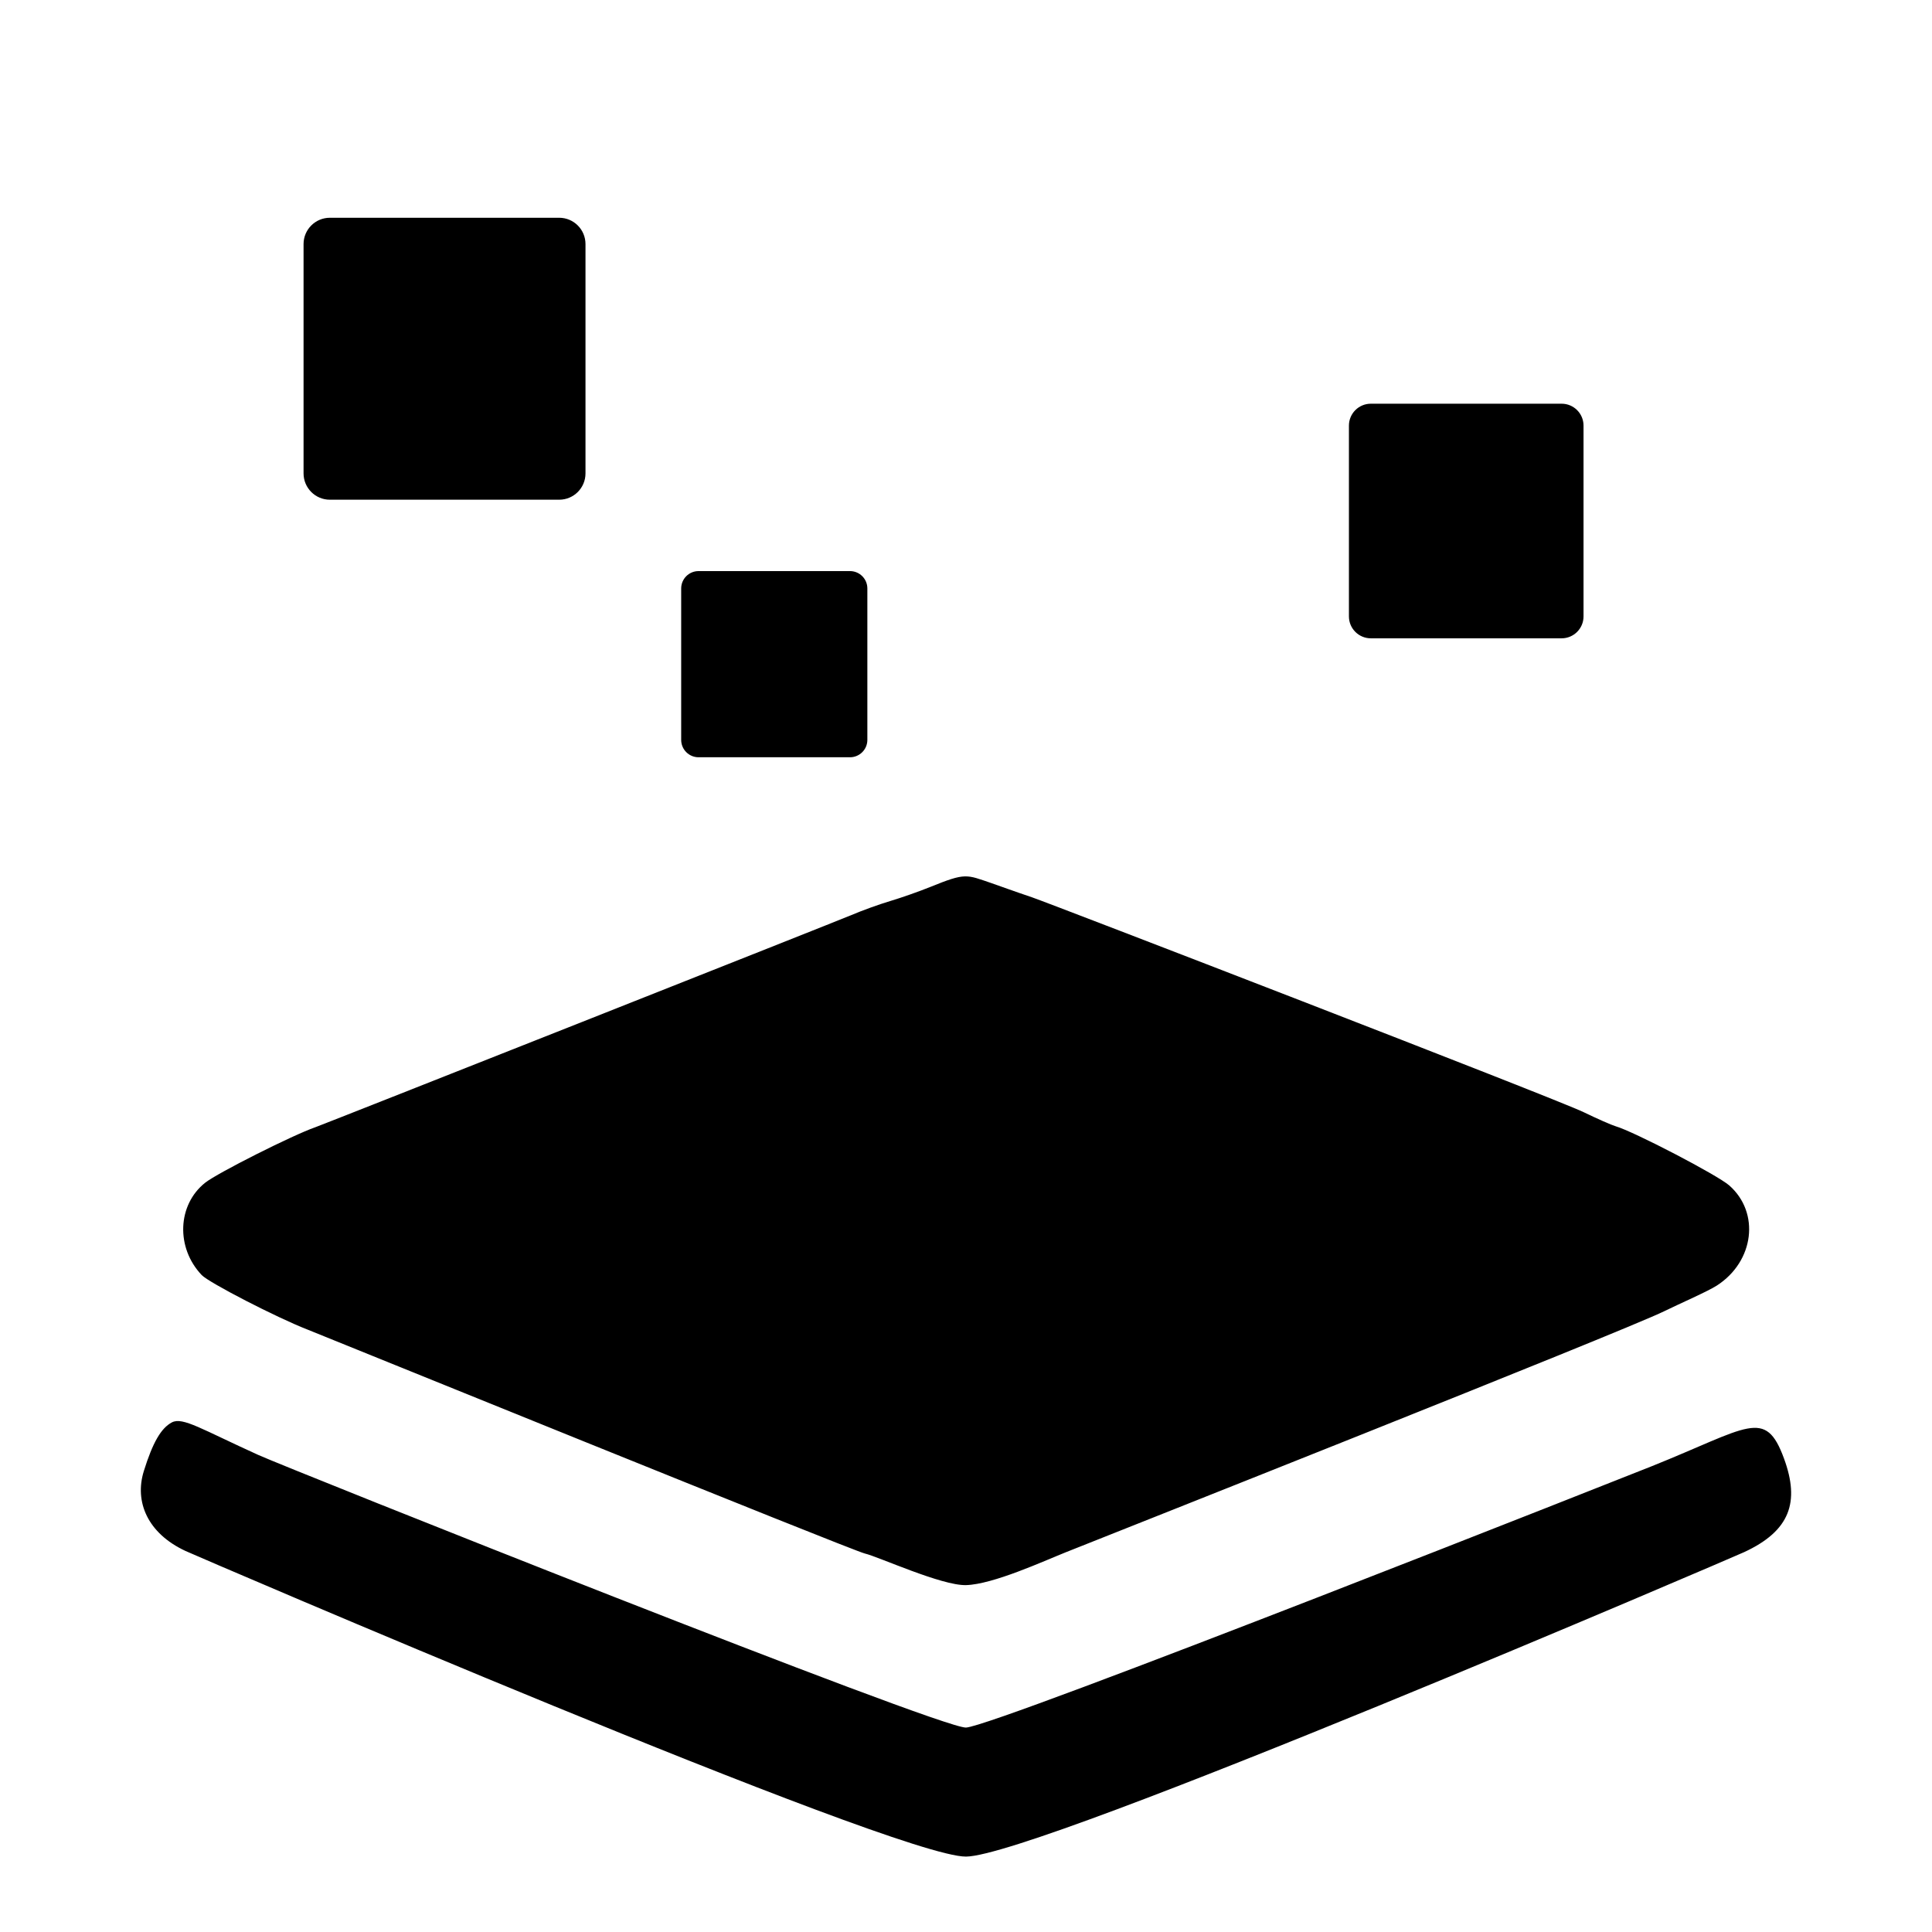 <!-- Generated by IcoMoon.io -->
<svg version="1.1" xmlns="http://www.w3.org/2000/svg" width="1200" height="1200" viewBox="0 0 1200 1200">
<title>type-ground-alt</title>
<path d="M106.794 883.453c-6.746 3.543-11.939 12.52-17.459 30.25-5.946 19.112 2.351 38.65 25.834 49.608 6.204 2.905 440.955 190.066 484.826 189.852 44.503-0.219 476.613-186.007 483.219-189.059 28.755-13.266 34.717-31.202 24.909-58.056-11.664-31.979-21.933-19.486-82.451 4.754-5.618 2.248-407.634 161.556-425.678 162.217-16.202 0.593-421.123-160.973-439.516-169.305-34.976-15.837-46.982-23.766-53.684-20.259zM577.816 550.898c-6.834 2.773-18.040 6.715-24.906 8.759-6.87 2.040-17.764 5.985-24.22 8.767-6.452 2.786-327.737 129.947-332.838 131.721-14.074 4.886-60.762 28.404-68.393 34.45-17.318 13.72-18.335 40.386-2.183 57.363 4.487 4.723 46.559 26.407 65.595 33.816 5.196 2.020 338.058 137.228 346.358 139.165 8.304 1.937 47.651 20.009 62.766 19.605 16.812-0.45 48.364-14.964 61.809-20.331 19.912-7.954 345.354-136.829 371.79-149.748 10.5-5.133 27.129-12.341 32.828-16.020 23.145-14.964 26.875-45.217 7.655-62.14-7.32-6.443-59.435-33.573-70.74-36.82-2.359-0.673-11.249-4.595-19.753-8.712-17.733-8.571-332.762-130.163-342.681-133.474-9.922-3.307-21.063-7.396-24.909-8.702-15.932-5.42-16.063-6.682-38.187 2.311zM538.732 365.501c0-5.953-4.834-10.787-10.787-10.787h-94.063c-5.953 0-10.787 4.834-10.787 10.787v94.063c0 5.953 4.834 10.787 10.787 10.787h94.063c5.953 0 10.787-4.834 10.787-10.787v-94.063zM983.557 264.349c0-7.504-6.093-13.596-13.596-13.596h-118.522c-7.504 0-13.596 6.093-13.596 13.596v118.522c0 7.504 6.093 13.596 13.596 13.596h118.522c7.504 0 13.596-6.093 13.596-13.596v-118.522zM363.66 151.596c0-9.018-7.316-16.338-16.334-16.338h-142.444c-9.018 0-16.338 7.32-16.338 16.338v142.444c0 9.018 7.32 16.338 16.338 16.338h142.444c9.018 0 16.334-7.32 16.334-16.338v-142.444z"></path>
</svg>
